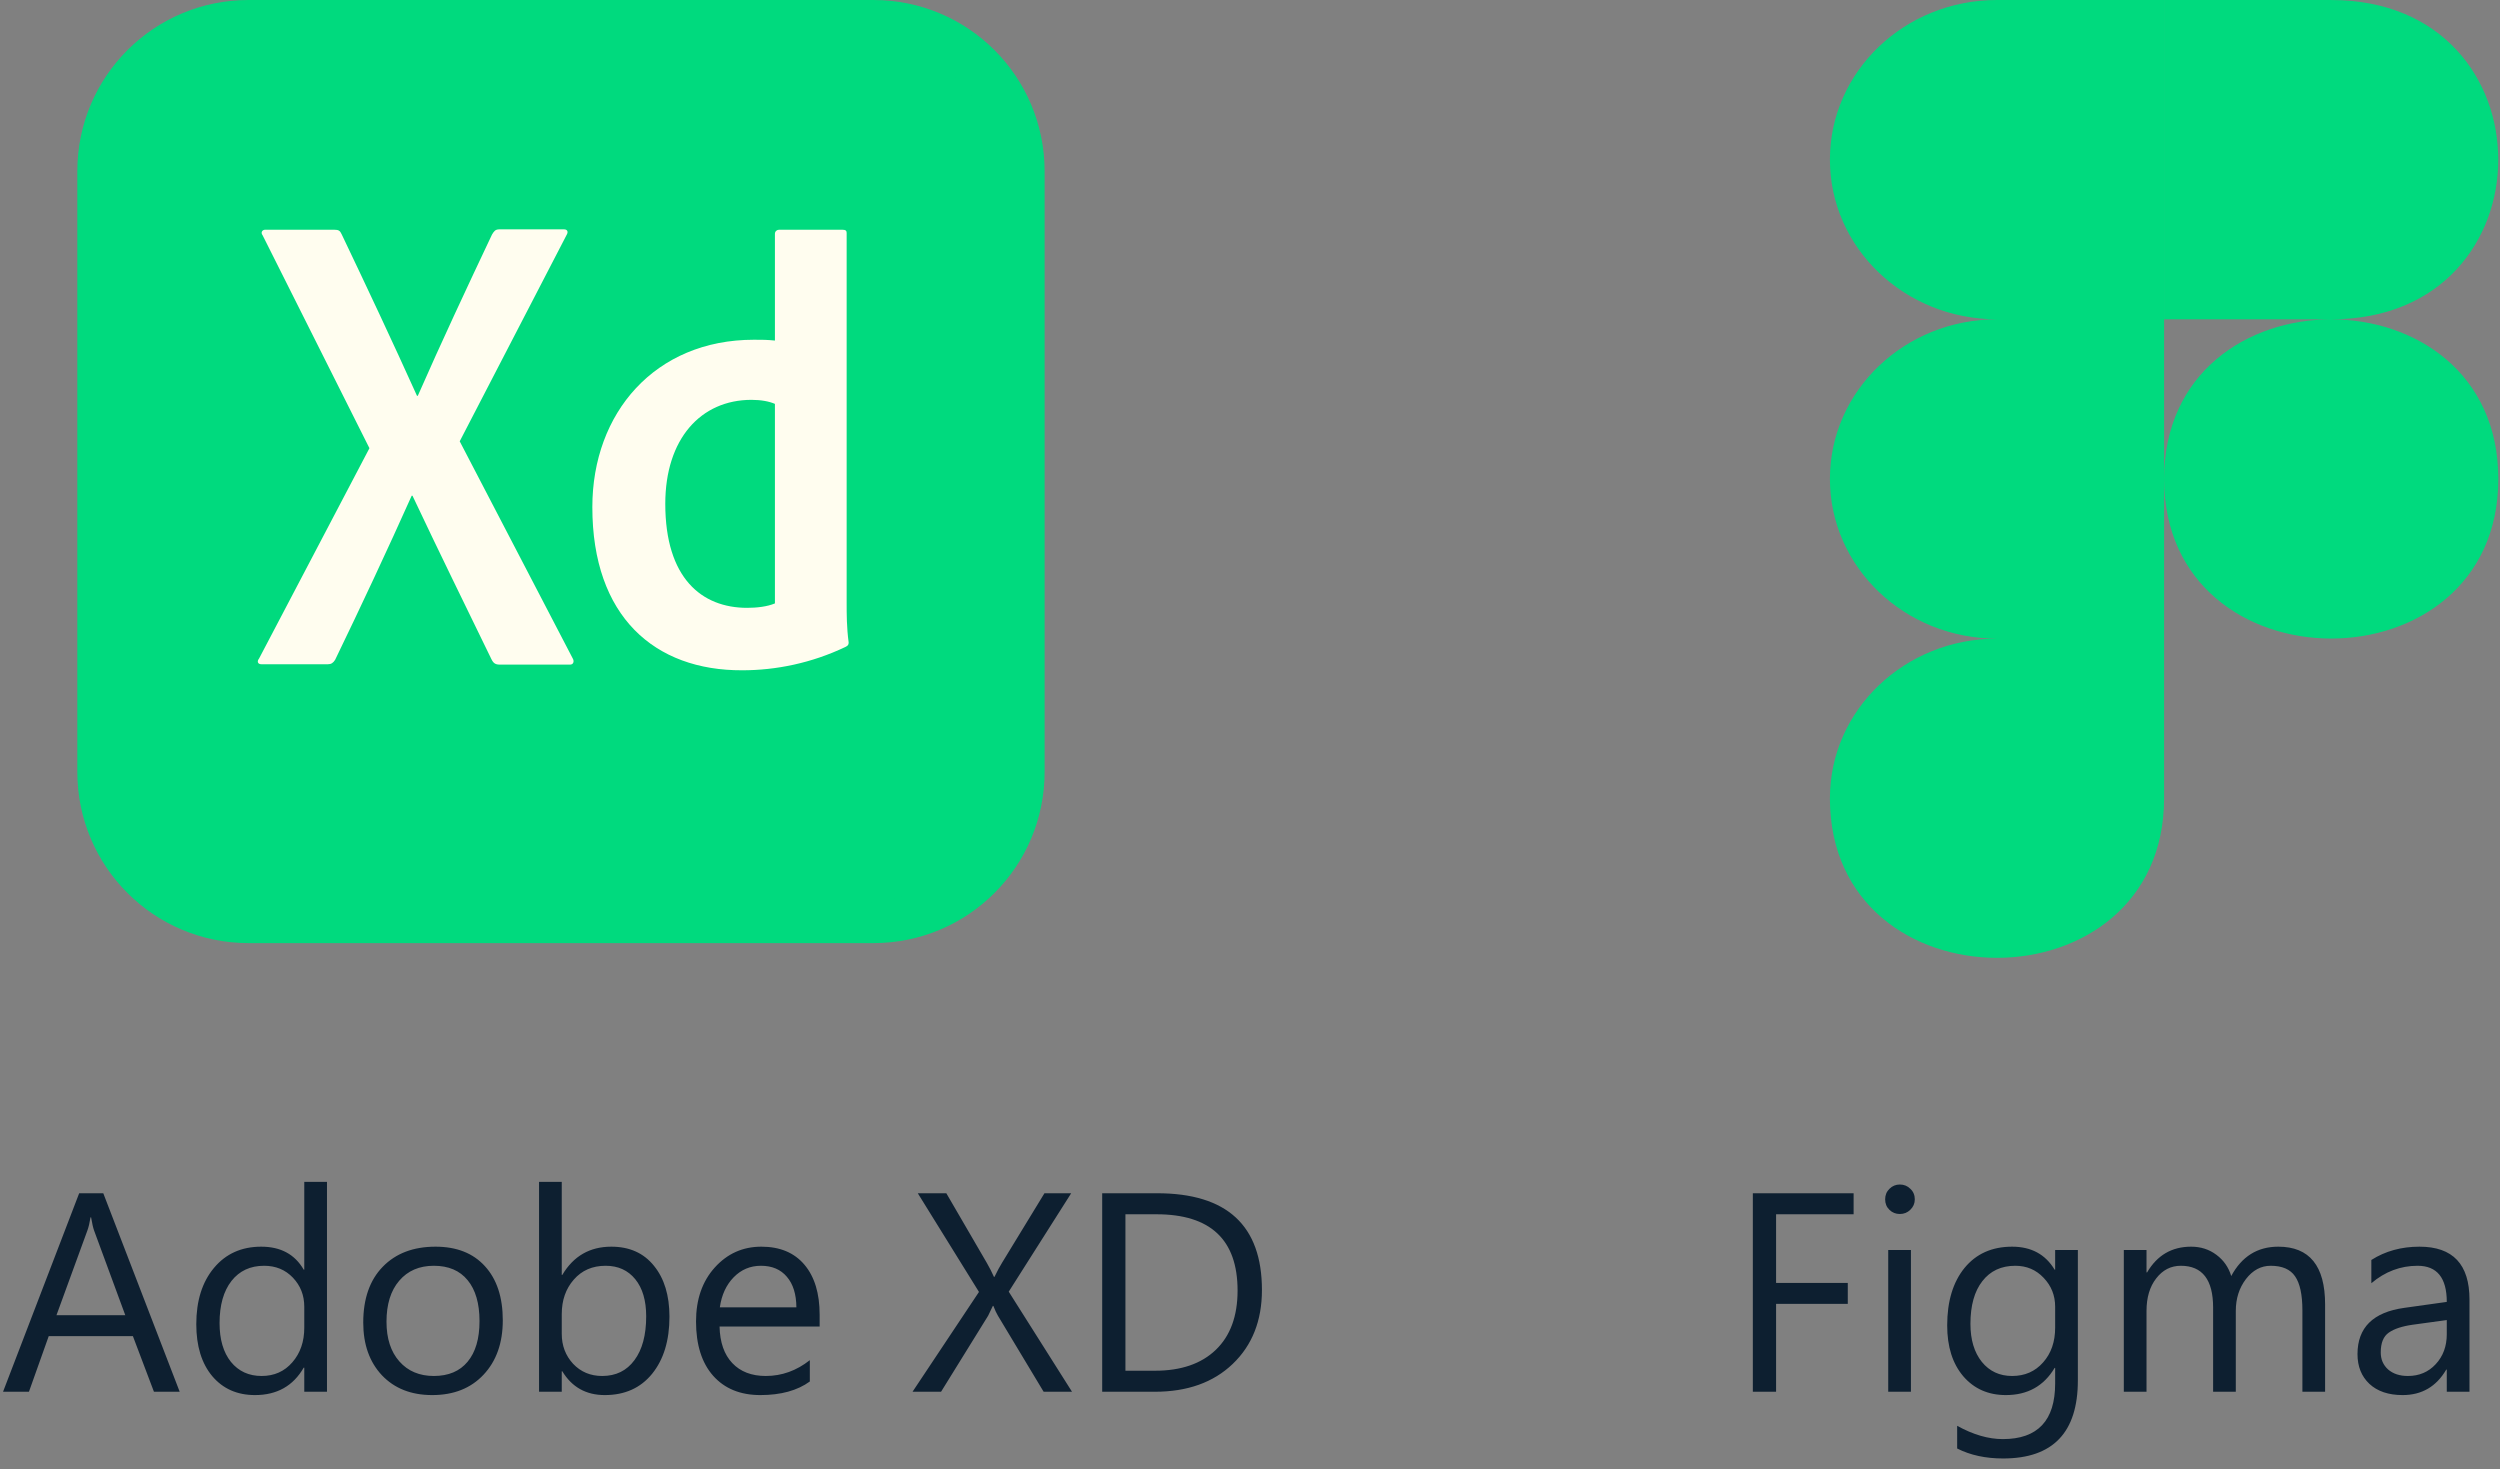 <svg width="97" height="57" viewBox="0 0 97 57" fill="none" xmlns="http://www.w3.org/2000/svg">
<rect x="0" y="0" width="97" height="57" fill="#808080" stroke="none"/>
<path d="M33.885 36.593H9.646C5.971 36.593 3 33.622 3 29.947V6.646C3 2.971 5.971 0 9.646 0H33.885C37.56 0 40.531 2.971 40.531 6.646V29.947C40.531 33.622 37.56 36.593 33.885 36.593Z" fill="#00DA7E"/>
<path d="M33.287 35.028H10.237C7.11 35.028 4.561 32.479 4.561 29.352V7.24C4.561 4.113 7.11 1.564 10.237 1.564H33.272C36.415 1.564 38.948 4.113 38.948 7.24V29.337C38.963 32.479 36.414 35.028 33.287 35.028Z" fill="#00DA7E"/>
<path d="M17.837 17.123L22.216 25.536C22.294 25.66 22.247 25.787 22.121 25.787H19.399C19.227 25.787 19.149 25.74 19.071 25.584C18.069 23.52 17.053 21.456 16.005 19.235H15.973C15.035 21.331 14.002 23.536 13.003 25.601C12.925 25.725 12.846 25.773 12.72 25.773H10.143C9.987 25.773 9.97 25.648 10.05 25.554L14.334 17.39L10.191 9.133C10.096 9.009 10.191 8.914 10.284 8.914H12.974C13.13 8.914 13.193 8.946 13.255 9.087C14.24 11.151 15.241 13.278 16.179 15.357H16.211C17.117 13.293 18.119 11.151 19.089 9.102C19.167 8.977 19.213 8.899 19.371 8.899H21.888C22.013 8.899 22.061 8.994 21.983 9.118L17.837 17.123ZM22.983 19.672C22.983 16.029 25.407 13.182 29.253 13.182C29.582 13.182 29.753 13.182 30.067 13.214V9.07C30.067 8.976 30.145 8.914 30.223 8.914H32.694C32.819 8.914 32.85 8.961 32.85 9.039V23.395C32.85 23.817 32.85 24.348 32.928 24.928C32.928 25.023 32.897 25.052 32.804 25.101C31.49 25.727 30.114 26.007 28.8 26.007C25.406 26.021 22.981 23.927 22.983 19.672ZM30.066 15.67C29.846 15.575 29.534 15.514 29.159 15.514C27.188 15.514 25.813 17.03 25.813 19.549C25.813 22.427 27.221 23.584 28.988 23.584C29.363 23.584 29.77 23.538 30.067 23.412V15.67H30.066Z" fill="#FFFDEF"/>
<path d="M83.968 18.583C83.968 10.327 96.935 10.327 96.935 18.583C96.935 26.84 83.968 26.84 83.968 18.583ZM71.001 30.972C71.001 27.548 73.9 24.778 77.484 24.778H83.967V30.972C83.967 39.228 71 39.228 71 30.972H71.001ZM83.968 0.001V12.39H90.451C99.093 12.39 99.093 0.001 90.451 0.001H83.968ZM71.001 6.195C71.001 9.619 73.9 12.389 77.484 12.389H83.967V0H77.484C73.9 0 71.001 2.77 71.001 6.194V6.195ZM71.001 18.583C71.001 22.007 73.9 24.778 77.484 24.778H83.967V12.389H77.484C73.9 12.389 71.001 15.159 71.001 18.583Z" fill="#00DA7E"/>
<path d="M6.972 54H5.973L5.156 51.841H1.891L1.123 54H0.118L3.072 46.298H4.007L6.972 54ZM4.861 51.03L3.652 47.748C3.613 47.641 3.574 47.469 3.534 47.232H3.513C3.477 47.451 3.436 47.623 3.389 47.748L2.191 51.03H4.861ZM12.687 54H11.806V53.065H11.784C11.376 53.774 10.746 54.129 9.894 54.129C9.202 54.129 8.649 53.884 8.234 53.393C7.822 52.899 7.616 52.227 7.616 51.379C7.616 50.469 7.845 49.741 8.304 49.193C8.762 48.645 9.373 48.371 10.135 48.371C10.891 48.371 11.44 48.668 11.784 49.263H11.806V45.857H12.687V54ZM11.806 51.513V50.702C11.806 50.258 11.659 49.882 11.365 49.574C11.072 49.266 10.699 49.112 10.248 49.112C9.711 49.112 9.288 49.309 8.98 49.703C8.673 50.097 8.519 50.641 8.519 51.336C8.519 51.97 8.665 52.471 8.959 52.84C9.256 53.205 9.654 53.388 10.151 53.388C10.642 53.388 11.039 53.21 11.344 52.856C11.652 52.502 11.806 52.054 11.806 51.513ZM16.769 54.129C15.956 54.129 15.306 53.873 14.819 53.361C14.335 52.845 14.094 52.163 14.094 51.315C14.094 50.391 14.346 49.669 14.851 49.15C15.356 48.631 16.038 48.371 16.898 48.371C17.717 48.371 18.357 48.623 18.815 49.128C19.277 49.633 19.508 50.333 19.508 51.228C19.508 52.106 19.259 52.809 18.761 53.339C18.267 53.866 17.603 54.129 16.769 54.129ZM16.833 49.112C16.267 49.112 15.82 49.306 15.49 49.692C15.161 50.075 14.996 50.605 14.996 51.282C14.996 51.934 15.163 52.448 15.496 52.824C15.829 53.2 16.274 53.388 16.833 53.388C17.402 53.388 17.839 53.203 18.144 52.834C18.451 52.466 18.605 51.941 18.605 51.261C18.605 50.573 18.451 50.043 18.144 49.671C17.839 49.298 17.402 49.112 16.833 49.112ZM21.817 53.205H21.796V54H20.915V45.857H21.796V49.467H21.817C22.251 48.736 22.884 48.371 23.719 48.371C24.424 48.371 24.976 48.618 25.373 49.112C25.774 49.603 25.975 50.262 25.975 51.089C25.975 52.009 25.751 52.747 25.303 53.302C24.856 53.853 24.243 54.129 23.466 54.129C22.739 54.129 22.19 53.821 21.817 53.205ZM21.796 50.987V51.755C21.796 52.21 21.943 52.596 22.236 52.915C22.534 53.23 22.91 53.388 23.364 53.388C23.898 53.388 24.315 53.184 24.616 52.775C24.92 52.367 25.072 51.8 25.072 51.073C25.072 50.46 24.931 49.981 24.648 49.633C24.365 49.286 23.982 49.112 23.498 49.112C22.986 49.112 22.575 49.291 22.263 49.649C21.952 50.004 21.796 50.45 21.796 50.987ZM31.802 51.47H27.919C27.933 52.083 28.098 52.555 28.413 52.888C28.728 53.221 29.162 53.388 29.713 53.388C30.332 53.388 30.902 53.184 31.421 52.775V53.602C30.938 53.953 30.298 54.129 29.503 54.129C28.726 54.129 28.116 53.88 27.672 53.382C27.228 52.881 27.006 52.177 27.006 51.272C27.006 50.416 27.248 49.719 27.731 49.182C28.218 48.641 28.821 48.371 29.541 48.371C30.261 48.371 30.817 48.604 31.211 49.069C31.605 49.535 31.802 50.181 31.802 51.008V51.47ZM30.9 50.724C30.896 50.215 30.773 49.819 30.529 49.537C30.289 49.254 29.955 49.112 29.525 49.112C29.11 49.112 28.757 49.261 28.467 49.558C28.177 49.855 27.998 50.244 27.93 50.724H30.9ZM41.594 54H40.493L38.72 51.051C38.666 50.962 38.607 50.835 38.543 50.67H38.522C38.486 50.752 38.425 50.879 38.339 51.051L36.513 54H35.406L37.984 50.127L35.61 46.298H36.717L38.291 49.005C38.394 49.184 38.486 49.363 38.565 49.542H38.586C38.7 49.306 38.801 49.12 38.887 48.983L40.525 46.298H41.562L39.139 50.117L41.594 54ZM42.765 54V46.298H44.892C47.606 46.298 48.963 47.549 48.963 50.052C48.963 51.241 48.585 52.197 47.83 52.92C47.078 53.64 46.07 54 44.806 54H42.765ZM43.667 47.114V53.184H44.816C45.826 53.184 46.612 52.913 47.174 52.373C47.736 51.832 48.018 51.066 48.018 50.074C48.018 48.101 46.968 47.114 44.87 47.114H43.667Z" fill="#0D1F30"/>
<path d="M71.92 47.114H68.912V49.778H71.694V50.589H68.912V54H68.01V46.298H71.92V47.114ZM73.714 47.103C73.556 47.103 73.422 47.05 73.311 46.942C73.2 46.835 73.144 46.699 73.144 46.534C73.144 46.37 73.2 46.233 73.311 46.126C73.422 46.015 73.556 45.959 73.714 45.959C73.875 45.959 74.011 46.015 74.122 46.126C74.237 46.233 74.294 46.37 74.294 46.534C74.294 46.692 74.237 46.826 74.122 46.937C74.011 47.048 73.875 47.103 73.714 47.103ZM74.144 54H73.263V48.5H74.144V54ZM80.621 53.56C80.621 55.579 79.654 56.589 77.721 56.589C77.04 56.589 76.446 56.46 75.938 56.202V55.321C76.557 55.665 77.148 55.837 77.71 55.837C79.064 55.837 79.74 55.117 79.74 53.678V53.076H79.719C79.3 53.778 78.67 54.129 77.828 54.129C77.144 54.129 76.593 53.885 76.174 53.398C75.758 52.908 75.551 52.251 75.551 51.427C75.551 50.493 75.775 49.75 76.222 49.198C76.673 48.647 77.289 48.371 78.07 48.371C78.811 48.371 79.361 48.668 79.719 49.263H79.74V48.5H80.621V53.56ZM79.74 51.513V50.702C79.74 50.265 79.592 49.891 79.294 49.58C79.001 49.268 78.634 49.112 78.193 49.112C77.649 49.112 77.223 49.311 76.915 49.709C76.607 50.102 76.453 50.656 76.453 51.368C76.453 51.98 76.6 52.471 76.894 52.84C77.191 53.205 77.583 53.388 78.07 53.388C78.564 53.388 78.965 53.212 79.273 52.861C79.585 52.51 79.74 52.061 79.74 51.513ZM90.214 54H89.333V50.842C89.333 50.233 89.238 49.793 89.048 49.52C88.862 49.248 88.547 49.112 88.103 49.112C87.727 49.112 87.407 49.284 87.142 49.628C86.88 49.972 86.749 50.383 86.749 50.863V54H85.869V50.734C85.869 49.653 85.451 49.112 84.617 49.112C84.231 49.112 83.912 49.275 83.661 49.601C83.41 49.923 83.285 50.344 83.285 50.863V54H82.404V48.5H83.285V49.37H83.307C83.697 48.704 84.266 48.371 85.015 48.371C85.391 48.371 85.718 48.477 85.998 48.688C86.277 48.896 86.468 49.17 86.572 49.51C86.981 48.751 87.589 48.371 88.398 48.371C89.609 48.371 90.214 49.118 90.214 50.611V54ZM95.816 54H94.935V53.141H94.914C94.53 53.8 93.966 54.129 93.222 54.129C92.674 54.129 92.244 53.984 91.933 53.694C91.625 53.404 91.471 53.019 91.471 52.539C91.471 51.511 92.076 50.913 93.286 50.745L94.935 50.514C94.935 49.58 94.557 49.112 93.802 49.112C93.139 49.112 92.541 49.338 92.008 49.789V48.887C92.549 48.543 93.171 48.371 93.877 48.371C95.17 48.371 95.816 49.055 95.816 50.423V54ZM94.935 51.218L93.608 51.4C93.2 51.458 92.892 51.56 92.685 51.706C92.477 51.85 92.373 52.106 92.373 52.475C92.373 52.743 92.468 52.963 92.658 53.135C92.851 53.303 93.107 53.388 93.426 53.388C93.863 53.388 94.222 53.236 94.505 52.931C94.792 52.623 94.935 52.235 94.935 51.766V51.218Z" fill="#0D1F30"/>
</svg>

